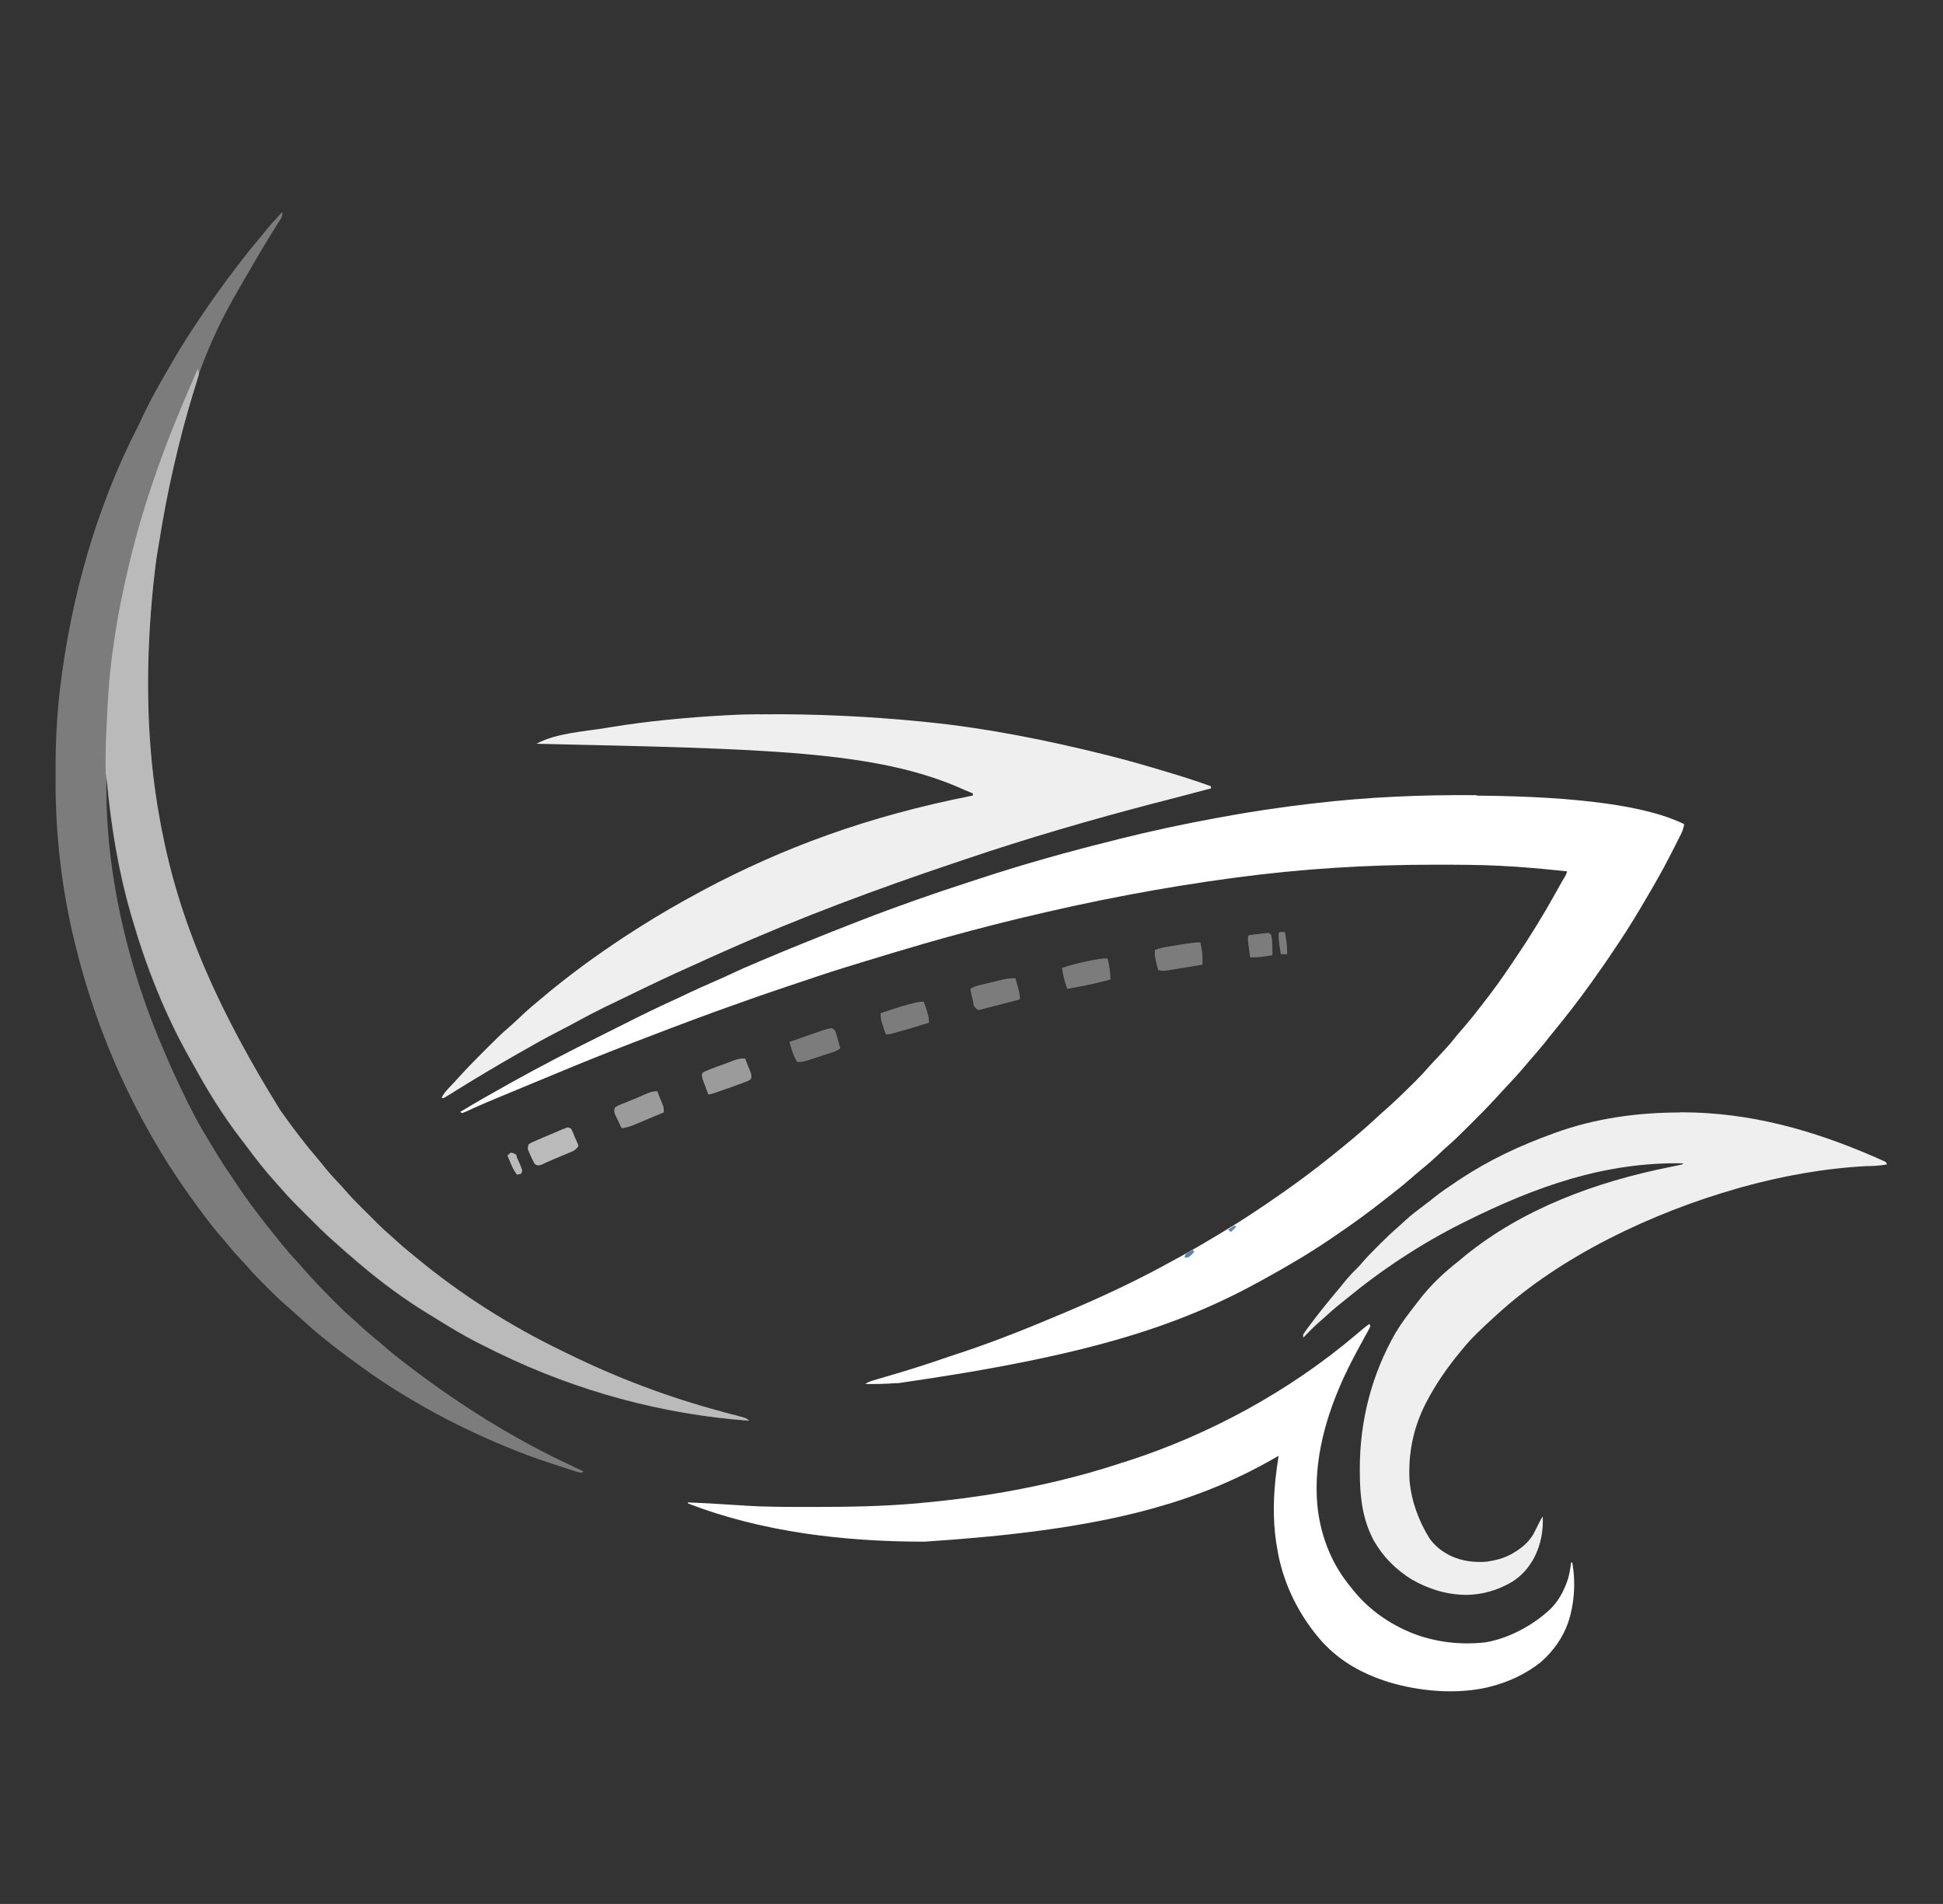 <?xml version="1.0" encoding="UTF-8"?>
<svg id="Layer_1" xmlns="http://www.w3.org/2000/svg" version="1.1" viewBox="0 0 2048 2007">
  <rect x="0" y="0" width="2048" height="2007" fill="#333333" stroke="none"/>
  <!-- Generator: Adobe Illustrator 29.7.1, SVG Export Plug-In . SVG Version: 2.1.1 Build 8)  -->
  <defs>
    <style>
      .st0 {
        fill: #6085ae;
      }

      .st1 {
        fill: #7c7c7c;
      }

      .st2 {
        fill: #5782ad;
      }

      .st3 {
        fill: #bababa;
      }

      .st4 {
        fill: #fff;
      }

      .st5 {
        fill: #9b9b9b;
      }

      .st6 {
        fill: #efefef;
      }
    </style>
  </defs>
  <path class="st4" d="M1557,838.7h2.4c105.9,1,177.8,11.1,215.8,30.1-.7,5-2.6,9.1-4.9,13.5l-1.2,2.3c-1.3,2.4-2.4,5-3.7,7.4l-1.3,2.5c-6.8,13.5-13.9,26.8-21.5,39.8-1.8,3-3.5,6.1-5.3,9.1-9.7,16.8-19.7,33.3-30.4,49.4-1.6,2.3-3.2,4.8-4.8,7.1-7.6,11.7-15.7,23.1-23.8,34.5l-1.9,2.6c-12.5,17.6-25.8,34.6-39.5,51.3-2.6,3.2-5.2,6.4-7.7,9.7-5.2,6.5-10.6,12.7-16.1,19-1.7,2-3.3,3.9-5,5.9-7.9,9.4-16.4,18.5-24.8,27.4-1.9,2-3.6,3.9-5.4,5.9-9.3,10.2-19,20-28.8,29.7l-2.2,2.2c-9.1,9.1-15.9,15.7-20.6,19.6-3.4,2.9-6.8,6.2-10.1,9.3-5.7,5.4-11.5,10.5-17.6,15.4-3.8,3.1-7.6,6.5-11.4,9.7-7.1,6.3-14.5,12.1-22,18-2.3,1.8-4.6,3.5-6.9,5.4-16.5,13-33.6,25.4-51.1,37.2-2,1.4-3.9,2.6-5.9,4-21.7,14.8-44.5,28.1-67.5,40.8l-3.4,1.9c-86.7,47.9-180.8,79.5-383.6,108.6h-2.4c-10.9.8-21.6,1-32.5.9,3.9-2.6,7.8-3.6,12.2-4.9l5.6-1.6,2.9-.9c20.9-6,41.4-12.4,61.9-19.5,4.2-1.5,8.3-2.8,12.5-4.2,31.4-10.2,62.4-22.1,92.9-34.8l3.5-1.5c42.6-17.5,84.9-36.4,125.3-58.5,2.7-1.5,5.4-2.9,8.1-4.4,15.4-8.2,30.4-17,45.2-25.9,3.4-2.1,6.9-4.1,10.3-6.2,15.6-9.3,30.6-19.3,45.6-29.5l2.5-1.8c24.2-16.4,47.5-33.8,70.1-52.3,1.8-1.5,3.5-2.8,5.3-4.3,11.8-9.6,23.4-19.5,34.7-30,2.4-2.3,5-4.5,7.5-6.8,11.3-9.8,21.9-20.2,32.4-30.6l2.6-2.6c4.6-4.6,9-9.3,13.2-14.2,3.4-3.9,7-7.6,10.7-11.5,5.8-6.2,11.4-12.2,16.6-18.9,2.9-3.6,6-7.1,9-10.6,6-7,11.7-14,17.3-21.3,1.3-1.7,2.5-3.2,3.8-4.9,9.9-12.7,19.4-25.7,28.3-39.1,2.1-3.1,4.2-6.2,6.3-9.3,14.5-21.5,28.1-43.5,40.7-66.2,1.7-3,3.4-6.1,5.1-9.1l3.1-5.5,1.5-2.5c1.5-2.2,2.6-4.6,3.2-7-16.7-1.8-33.6-3.4-50.4-4.6l-3.7-.3c-4.2-.3-8.5-.5-12.7-.7l-2.8-.2c-22.8-1.2-45.7-1.2-68.5-1.2h-2.9c-69.8,0-139.2,4.3-208.4,13.6l-3.1.4c-74.6,10-148.5,24.2-221.8,41.9l-3.8.9c-33.8,8.2-67.4,17.1-100.7,26.7l-2.3.7c-19.2,5.6-38.4,11.3-57.5,17.2-7,2.2-14.1,4.4-21.2,6.5-16.6,5.1-33.1,10.6-49.5,16.2-3.7,1.3-7.4,2.4-11.1,3.7-25.4,8.5-50.5,17.3-75.6,26.4l-3.9,1.4c-15.3,5.6-30.4,11.3-45.6,17-3,1.2-6.1,2.3-9.1,3.5-36.8,14-73.4,28.2-109.8,43.5-8.1,3.4-16.3,6.8-24.4,10.1-13.6,5.6-27.1,11.3-40.7,16.9l-2.3,1-6.5,2.7-2.1.9c-3.8,1.7-7.5,3.2-11.4,5l-2.4,1.1c-1.6.7-3.1,1.5-4.7,2.2-1.9.8-3.7,1.6-5.7,2.3l-2.3-1.1c17.2-10.4,34.8-20.4,52.3-30.1l3-1.7c29.3-16.2,58.8-31.7,88.8-46.5,9.5-4.7,19-9.5,28.5-14.3,18.2-9.2,36.4-18.1,55-26.5,4-1.9,8-3.7,12-5.7,9.4-4.5,19-8.7,28.6-12.9,6.6-2.8,13-5.8,19.4-8.8,8.3-3.9,16.7-7.5,25.2-11.1l2.3-1c33.5-14.2,67.3-27.8,101.1-41,2.2-.9,4.3-1.7,6.5-2.5,37.7-14.7,76-28,114.4-40.5,3.7-1.2,7.3-2.4,11.1-3.6,46.1-15.2,92.8-28.2,139.9-39.9l6.5-1.7c33.3-8.3,66.7-15.5,100.4-21.7l3.3-.6c32.9-6.2,65.9-11.1,99.1-15,.9,0,1.9-.2,2.8-.3,56.9-6.7,113.7-9.1,170.9-8.6"/>
  <path class="st1" d="M297.7,224.2c0,2.2-.5,4.2-1.4,5.9l-1.9,3-2.2,3.4-2.3,3.7c-1.7,2.6-3.3,5.3-4.9,7.9l-1.3,2.1c-4.7,7.5-9.2,15.2-13.6,22.8l-1.2,2.1c-2.6,4.6-5.3,9.1-8,13.7l-2,3.3c-3.8,6.7-7.6,13.3-11.5,20.1l-1.6,2.8c-15.4,27.3-28.2,55.8-38.3,85.4-1.3,5-2.7,9.9-4.3,14.8-5.1,16-9.4,32.1-13.4,48.5-1.1,4.2-2.2,8.4-3.1,12.7-6.5,25.8-12.1,51.9-16.4,78.2l-.8,4.8c-.7,4-1.3,8-2,12-.4,2.5-.8,5.1-1.3,7.6-2.1,12.2-3.5,24.5-4.8,36.8,0,.9-.2,1.9-.3,2.8-7.7,77.3-7.8,155.6,4.8,232.3l.4,2.3c15.9,95.9,49.4,189.1,128.8,317.3.6.8,1.1,1.6,1.7,2.3,11.9,16.8,24.4,33.3,37.8,48.9,2.6,3,5.2,6.2,7.6,9.3,4.5,5.6,9.4,10.9,14.3,16.1,3,3.2,6.1,6.6,8.9,9.9,3.9,4.5,7.9,8.7,12.1,12.8l2.3,2.3c1.6,1.6,3,3,4.6,4.6,2.3,2.3,4.7,4.7,7,7l4.5,4.5,2.1,2.1c4.2,4.2,8.5,8.1,13,12,2.4,2.2,4.9,4.3,7.3,6.6,4.7,4.3,9.6,8.4,14.6,12.4,2.4,2.1,5,4,7.4,6.1,46.2,38.1,97.7,70.6,151.6,96.7,2,1,3.8,1.9,5.8,2.8,51.9,25.6,106.2,46.1,162.1,61.1l2.5.7c4.2,1.2,8.4,2.3,12.6,3.3l4.7,1.3,4.2,1.1c2.2.7,4,1.8,5.5,3.3-91.5-6.7-181.3-31.2-263.9-71.3l-2.7-1.3c-4.3-2.2-8.7-4.3-13-6.5-2.3-1.2-4.5-2.3-6.8-3.4-15.2-7.7-29.7-16.6-44.2-25.6-2.8-1.8-5.8-3.5-8.6-5.3-24.8-15.1-48.4-32.7-70.5-51.4l-1.9-1.6c-7.4-6.4-14.9-12.7-22.1-19.3-1.7-1.5-3.3-3-5.1-4.5-8.8-7.7-17.1-16.2-25.5-24.5-2.5-2.5-5.1-5.1-7.6-7.6-1.7-1.7-3.3-3.3-5-5l-2.3-2.3c-4.9-5-9.6-10.1-14.2-15.5-1.6-1.8-3.1-3.5-4.7-5.2-11.6-12.8-22-26.1-32.2-39.9-1.9-2.4-3.6-4.9-5.5-7.2-18.8-24.5-35.1-50.9-49.8-77.8-1.3-2.3-2.5-4.5-3.8-6.8-26.3-46.5-46-96.7-60.9-147.9l-1.2-4.1c-13.5-46.7-21-94.6-25.6-142.9-1.7,96.9,22.2,198.7,60.9,287.4,1.5,3.3,2.9,6.8,4.3,10.1,6.7,15.3,13.8,30.3,21.2,45.2l1.4,2.7c5.8,11.7,12.1,23.2,19.1,34.4,1.2,2,2.3,3.9,3.5,5.9,6.3,10.6,12.7,21,19.7,31,1.4,2,2.6,4,4,6.1,14.4,21.9,30.3,42.7,46.9,63,1.5,1.9,2.9,3.6,4.4,5.5,5.1,6.3,10.4,12.3,15.9,18.2,2.1,2.3,4.2,4.6,6.2,7,10.4,11.8,21.3,23.1,32.4,34.3l3.1,3.1c5.1,5.1,10.2,10,15.6,14.6,3.1,2.6,6.1,5.5,9,8.2,5.3,5,10.9,9.7,16.4,14.2,3,2.4,6,5,8.9,7.5,7.2,6.3,14.6,12.2,22.2,18,2.4,1.9,4.8,3.6,7.2,5.5,52.8,40,110.1,75.7,170.2,103.4,3.6,1.7,7.1,3.4,10.7,5.2l-3.3,1.1c-1.7-.3-3.6-.8-5.7-1.5l-3.4-1.1-3.7-1.2-3.9-1.3c-4-1.3-8.1-2.6-12.1-3.9l-3.6-1.2c-31.6-10.3-62.3-23.4-92.1-37.8l-3.2-1.6c-16.1-7.7-31.5-16.3-46.9-25.2l-2.8-1.7c-29.9-17.3-57.8-37.4-85.1-58.5l-2.3-1.9c-8.4-6.5-16.5-13.2-24.4-20.5-1.5-1.3-2.9-2.6-4.4-3.9-4.2-3.7-8.4-7.4-12.6-11.3-1.6-1.5-3.2-2.8-4.9-4.3-6.4-5.5-12.3-11.3-18.2-17.2-1.7-1.7-3.3-3.3-5.1-5.1-5.3-5.3-10.6-10.7-15.5-16.4-2.8-3.3-5.9-6.5-8.8-9.6-5.2-5.6-10.2-11.3-14.9-17.1-2.3-2.7-4.5-5.5-6.9-8.1-7.5-8.7-14.4-17.9-21.2-27.2l-1.8-2.3c-14-19-27.4-38.6-39.5-58.9l-2.5-4.2c-40.1-67.1-69.2-139.3-87.6-215.1l-.6-2.3c-13.4-55.5-20-112.4-19.8-169.5v-11.5c0-27.6,1.2-55.2,4.4-82.7l.3-2.3c11.2-94.7,37.9-190.3,81.5-275.3,1.9-3.6,3.5-7.2,5.2-10.9,5.8-12.5,12.4-24.7,19.2-36.7l1.7-2.9c11.4-20.3,23.1-40.2,36.2-59.4,1.3-2,2.6-3.9,3.9-5.9,12.3-18.4,25.2-36.4,38.7-53.9,1.7-2.3,3.4-4.4,5.1-6.7,5.6-7.3,11.4-14.4,17.2-21.3,2.7-3.1,5.4-6.5,7.9-9.7,5.5-6.8,11.4-13.1,17.2-19.4"/>
  <path class="st6" d="M800.5,753c58-.7,115.4,2.1,173.1,7.8l2.8.3c64.7,6.5,128.9,19.5,192,35.3l2.3.6c19.5,4.9,38.8,10.5,58,16.3l3.3,1c15,4.4,29.8,9.3,44.4,14.5v2.3l-3.5.9-2.3.6-20.9,5.5c-10.8,2.8-21.5,5.7-32.3,8.4-67.5,17.6-134.5,37.1-200.6,59.5-3.6,1.3-7.2,2.4-11,3.7-81.7,27.4-162.8,57.6-241.5,92.7l-3.6,1.6c-8.1,3.6-16.3,7.2-24.4,11-2.9,1.3-5.8,2.6-8.7,3.9-21.7,9.7-43.2,19.9-64.6,30.4-4.7,2.3-9.5,4.6-14.3,6.9-16.3,7.6-32.1,16-47.9,24.6-5.2,2.7-10.4,5.5-15.7,8.2-11.4,5.9-22.5,12.1-33.6,18.5-2.3,1.3-4.5,2.6-6.9,3.9-21.2,12.1-42.2,24.7-63.1,37.6l-2.8,1.8c-1.8,1.1-3.4,2.2-5.1,3.2-1.9,1.2-3.8,2.3-5.8,3.4h-2.3c1.8-4.4,4.8-7.5,8-11l3.7-3.9,2-2.1c1.8-1.9,3.4-3.7,5.1-5.6,9.2-10.1,18.7-19.7,28.3-29.3l2.1-2.1c8.8-8.8,15.5-15.2,20.1-19.1,3.1-2.6,6.1-5.4,9-8.1l3.8-3.5,1.9-1.8c7-6.6,14.2-12.8,21.7-18.9,2.4-2,4.9-4,7.3-6.1,29.5-24.3,60.7-46.4,92.9-66.9l2.2-1.4c21.1-13.4,42.6-25.8,64.6-37.6l3.6-2c82.6-43.8,171.5-77.4,283.6-99.4v-2.3l-2.3-.9c-2.4-1-4.9-2.1-7.3-3.1-91.9-41.3-208-42.8-450.3-48.3,20.4-11.2,50.6-12.9,73.5-16.7l3.7-.6c40.3-6.7,81.3-10.4,122.1-12.7l4.3-.2c10.3-.6,20.6-.8,30.8-.9"/>
  <path class="st6" d="M1770.6,1172.5h2.7c71.5.2,137.2,18.7,202.5,47l3.6,1.6,3.3,1.5,2.9,1.3,2.3,1.2,1.1,2.3c-4.8.9-9.5,1.4-14.4,1.6-1.6,0-3,.2-4.6.2h-2.4c-45.4,2.4-89.7,10.5-133.5,22.7l-3.7,1.1c-88.2,25.2-184.5,70.4-252.4,132.6l-3.1,2.8c-11.7,10.7-23.6,21.6-33.6,34l-1.4,1.7c-14,16.9-26.4,34.5-36.4,53.9l-1.2,2.3c-12.7,25.2-18.1,52.1-16.6,80.2,2,22,9.5,42.5,21.1,61.2,6,8.4,13.6,14.1,22.8,18.6,11.7,5.3,24.7,7,37.4,5.9,9-1.4,17.5-3.3,25.7-7.8l2.9-1.7c8.4-5,15.6-10.9,20.6-19.5,2.1-3.9,4-7.8,5.9-11.7,1.2-2.5,2.6-4.9,4-7.1.8,15.3-2,29.8-8.9,43.4-6.1,11.1-13,19-23.6,25.8-14.9,8.7-30.8,13.4-48.1,13.6-20.6-.2-39.5-6-57.4-16.2-17-10.6-30.2-23.8-40.1-41.1-12.4-23.3-14.7-47.5-14.7-73.5v-2.4c0-50.3,12.5-99.1,37.6-142.9,6.3-10.5,13.6-20.1,21.1-29.7,1.4-1.8,2.6-3.4,4-5.2,11.9-15.5,26.7-29.5,42.2-41.4,1.9-1.6,3.6-3.1,5.5-4.7,61.7-50.2,138.8-78.3,215.9-93.8l2.7-.6c1.7-.3,3.3-.7,5.1-1,2-.4,3.8-.8,5.8-1.3l1.1-1.1c-83-1.7-156.2,24.8-229.4,61.2l-3.6,1.8c-43.7,21.9-84.9,49.1-122.6,80.2-2.6,2.2-5.2,4.2-7.8,6.3-4.7,3.7-9.2,7.7-13.6,11.8-2.3,2.1-4.6,4.1-7,6.2-5.9,5.1-11.3,10.8-16.7,16.3v-3.3c1.5-2.4,3.1-4.7,4.8-7l1.6-2.1c9.2-12.5,19.1-24.6,29-36.5,2.3-2.6,4.4-5.3,6.6-8,4.6-5.7,9.3-11.1,14.6-16.1,2.2-2.2,4.1-4.3,6.1-6.7,4.7-5.5,9.8-10.6,14.9-15.7s3.2-3.2,4.8-4.8c5.2-5.2,10.5-10.3,16.1-15.1,2.7-2.3,5.4-4.9,8-7.3,7.5-7,15.8-13.1,24-19.3,2.7-2.1,5.4-4.1,8-6.3,7.1-5.6,14.5-10.6,22-15.6,1.4-1,2.7-1.9,4.2-2.8,30.4-20.3,63.8-36,98.3-48.4l2.4-.9c41.9-15.3,87.5-21.6,132-21.5"/>
  <path class="st4" d="M1443.4,1395.5l1.1,2.3c-.8,1.9-1.9,4-3.2,6.4l-1.1,2c-.8,1.4-1.5,2.7-2.3,4.1-1.6,2.8-3.1,5.8-4.7,8.6l-2.3,4.3c-4.2,7.8-8.3,15.6-12,23.6l-1.3,2.6c-19.9,42.7-33.2,89.3-29.1,136.8,2.7,27.8,11.9,54.7,28.2,77.6,2.5,3.4,5.1,6.8,7.7,10l1.6,2c16.5,20.7,38.2,35.9,62.7,45.8,24.9,9.6,50.6,12.6,77.2,9.6,21.9-3.7,44.4-15.1,61.6-29.2l3-2.6,2.5-2.2c9.7-8.9,15.7-20.6,19.8-33,1.6-5.7,2.5-11.4,3.3-17.2h1.1c3.8,20.8,2.3,43.7-4.4,63.6-5.9,16.5-15.7,29.9-28.6,41.4-15.9,12.7-35.2,21.6-54.9,26.3l-2.4.6c-33,7.3-70.9,3.9-102.9-5.7-27.6-8.7-50.7-21.2-70.6-42.8-23-26-39.1-57.4-46-91.4-.7-3.6-1.3-7.3-1.9-11l-.4-2.4c-3.7-24.7-2.9-50.8.4-75.5l.3-2.4c.6-4.4,1.3-8.8,1.9-13.1l-1.8,1c-91.9,53.5-195.3,78-371.5,89.5-83.8,0-170.6-9.9-249.2-40.3v-1.1c15.3.6,30.4,1.5,45.7,2.5,4.4.3,8.8.6,13.3.8l2.5.2c22.9,1.4,45.9,1.3,68.8,1.3h3.2c35.3,0,70.5-.6,105.7-3.6l3.4-.3c30.6-2.7,61-6.6,91.3-11.9l2.7-.5c39-7,77.3-16.2,115-28.4,3.4-1.2,7-2.3,10.5-3.3,87.5-28.2,171.7-74,241.9-133.5l2-1.7c1.3-1.1,2.5-2.2,3.8-3.2,2.6-2.3,5.3-4.3,8.1-6.3"/>
  <path class="st3" d="M208.6,388.9c.8,2.4,1.2,4.1.8,6.7l-.7,2.3-.8,2.7-.9,2.9c-.7,2.2-1.3,4.3-2,6.5l-1.1,3.4c-15.8,51.8-27.6,104.4-36.1,157.8-.4,2.5-.8,5.1-1.3,7.6-2.1,12.2-3.5,24.5-4.8,36.8,0,.9-.2,1.9-.3,2.8-7.7,77.3-7.8,155.6,4.8,232.3l.4,2.3c15.9,95.9,49.4,189.1,128.8,317.3.6.8,1.1,1.6,1.7,2.3,11.9,16.8,24.4,33.3,37.8,48.9,2.6,3,5.2,6.2,7.6,9.3,4.5,5.6,9.4,10.9,14.3,16.1,3,3.2,6.1,6.6,8.9,9.9,3.9,4.5,7.9,8.7,12.1,12.8l2.3,2.3c1.6,1.6,3,3,4.6,4.6,2.3,2.3,4.7,4.7,7,7l4.5,4.5,2.1,2.1c4.2,4.2,8.5,8.1,13,12,2.4,2.2,4.9,4.3,7.3,6.6,4.7,4.3,9.6,8.4,14.6,12.4,2.4,2.1,5,4,7.4,6.1,46.2,38.1,97.7,70.6,151.6,96.7,2,1,3.8,1.9,5.8,2.8,51.9,25.6,106.2,46.1,162.1,61.1l2.5.7c4.2,1.2,8.4,2.3,12.6,3.3l4.7,1.3,4.2,1.1c2.2.7,4,1.8,5.5,3.3-91.5-6.7-181.3-31.2-263.9-71.3l-2.7-1.3c-4.3-2.2-8.7-4.3-13-6.5-2.3-1.2-4.5-2.3-6.8-3.4-15.2-7.7-29.7-16.6-44.2-25.6-2.8-1.8-5.8-3.5-8.6-5.3-24.8-15.1-48.4-32.7-70.5-51.4l-1.9-1.6c-7.4-6.4-14.9-12.7-22.1-19.3-1.7-1.5-3.3-3-5.1-4.5-8.8-7.7-17.1-16.2-25.5-24.5-2.5-2.5-5.1-5.1-7.6-7.6-1.7-1.7-3.3-3.3-5-5l-2.3-2.3c-4.9-5-9.6-10.1-14.2-15.5-1.6-1.8-3.1-3.5-4.7-5.2-11.6-12.8-22-26.1-32.2-39.9-1.9-2.4-3.6-4.9-5.5-7.2-18.8-24.5-35.1-50.9-49.8-77.8-1.3-2.3-2.5-4.5-3.8-6.8-26.3-46.5-46-96.7-60.9-147.9l-1.2-4.1c-12.8-44.4-20.6-90-24.8-135.9-.3-3.1-.7-6.1-1.3-9.1-.6-2.6-.7-5-.7-7.6v-10.5c0-15.2.8-30.3,1.6-45.3v-2.3c1.3-22.8,2.7-45.3,6.1-67.9.4-2.3.7-4.8,1-7.1,3.9-28,9.5-55.5,16.1-83l.6-2.5c15.6-65.3,38.8-128.1,65.7-189.5,2.1-4.6,4-9.3,6-13.9"/>
  <path class="st3" d="M598.4,1188.4l3.3,1.1c1.9,2.9,2.9,6.2,4.2,9.3l1.2,2.6,1.1,2.5,1,2.3.4,2.1c-1.5,2.2-3.3,3.9-5.5,5-1.4.6-2.7,1.2-4.1,1.8l-2.3,1c-2.3,1-4.7,2-7,2.9-2.3,1-4.6,2-7,2.9-1.5.6-2.8,1.3-4.3,1.9-2.7,1.2-5.4,2.3-8,3.7-1.3.6-2.9.9-4.7,1l-2.7-1.2c-1.8-2.7-3-5.2-4.3-8.1l-1.1-2.3c-.9-2.1-1.7-4.1-2.4-6.3.2-1.6.6-3.1,1.1-4.5,2.6-1.6,5.4-2.8,8.2-4l2.5-1.1c2.6-1.2,5.3-2.3,8-3.4,1.8-.8,3.6-1.6,5.4-2.3,8.4-3.7,14.1-6,17-7"/>
  <path class="st5" d="M693,1150.5c1.1,2.8,2.3,5.8,3.3,8.6l1,2.4.9,2.3.9,2.2c.4,1.4.6,3.6.6,6.6-5.3,2.3-10.6,4.4-15.8,6.6-1.8.8-3.6,1.5-5.4,2.3-2.5,1.1-5.2,2.2-7.7,3.2l-2.4,1c-4.4,1.8-8.4,3-13.2,3.6-1.4-2.8-2.6-5.8-4-8.6l-1.2-2.4-1.1-2.3-1-2.2c-.4-1.4-.5-2.9-.4-4.5l.9-2.1c1.2-.8,2.5-1.5,4.1-2.2l2.5-1.1,2.8-1.1,5.8-2.3,2.9-1.2c2.8-1.2,5.6-2.3,8.4-3.5l2.5-1.1c1.7-.7,3.2-1.4,4.8-2.1,3.8-1.6,6.3-2.3,10.5-2.3M785.4,1115.9c1.2,2.8,2.3,5.8,3.4,8.6l1,2.4.9,2.3.9,2.2c.3,1.4.5,2.9.4,4.5l-1,2.2c-1.6.9-3.4,1.7-5.4,2.4l-3.4,1.3-3.6,1.3-3.7,1.4c-2.4.9-4.8,1.8-7.2,2.5-2.8,1-5.7,2.1-8.5,3-6.7,2.5-10.9,3.7-12.6,3.7-1.2-3-2.3-6.2-3.4-9.2l-1-2.6-.9-2.5-.9-2.3c-.3-1.5-.5-3-.6-4.5l1.2-2.2c2.7-1.4,5.6-2.5,8.4-3.6l2.5-1c1.8-.7,3.6-1.3,5.4-2,2.7-1,5.5-2,8.2-3,1.8-.7,3.5-1.3,5.3-2l2.4-.9c4.2-1.5,7.6-2.4,12.1-2.1"/>
  <path class="st1" d="M973.6,1055.8c3.9,9.9,5.7,17.3,5.6,22.2-10.3,3.3-20.6,6.4-30.9,9.3l-3.2.9-3,.8-2.7.8c-1.6.3-3.5.5-5.7.5-1-2.6-1.9-5.3-2.7-8l-.8-2.3c-1.5-4.2-2.2-7.6-2-12,24.6-8.4,39.8-12.5,45.6-12.2"/>
  <path class="st1" d="M876.7,1083.7l3.3,2.3c.6,1.3,1.1,2.8,1.6,4.4l.7,2.5.7,2.6.8,2.7c.6,2.3,1.2,4.4,1.9,6.7-3,3-6.6,3.8-10.6,5.1l-2.5.8c-1.8.6-3.5,1.2-5.2,1.7-2.6.9-5.3,1.8-8,2.6-1.7.6-3.4,1.1-5.1,1.7l-2.4.8c-4.1,1.3-7.6,2.2-11.9,1.8-.7-1.5-1.4-2.8-2.1-4.3l-1.2-2.4c-1.9-4.7-3.2-9.6-4.6-14.4,5.5-1.9,10.9-3.7,16.4-5.7,1.9-.7,3.7-1.3,5.6-2,2.6-.9,5.3-1.9,8-2.7l2.4-.9c5.7-2,9.8-3,12.1-3.2"/>
  <path class="st1" d="M1070.4,1031.3c.8,2.8,1.5,5.8,2.3,8.6l.7,2.4c1,3.9,1.6,7.1,1.6,11.2-6.3,1.7-12.5,3.3-18.8,4.9-2.2.6-4.3,1.1-6.5,1.7-3,.8-6.2,1.6-9.2,2.3l-2.9.8-2.7.7-2.3.6h-2.1c-1.2-1-2.3-2.1-3.3-3.3-1-1.2-1.4-2.7-1.3-4.5l-.6-2.5-.6-2.6-.6-2.6c-.5-2.2-1-4.4-1.4-6.6,3.8-2.5,7.3-3.4,11.7-4.4l2.4-.6c1.8-.4,3.4-.8,5.2-1.2,2.6-.6,5.3-1.3,7.9-1.9,1.7-.4,3.4-.8,5.1-1.2l2.3-.6c4.5-1,8.5-1.5,13.1-1.3"/>
  <path class="st1" d="M1167.3,1010.2c2.2,7.4,2.8,14.6,3.3,22.2-15,4.4-30.3,7.1-45.6,10-2-5.6-3.7-11-4.7-16.7-.2-1.1-.4-2.1-.5-3.1l-.4-2.3c7.6-2.6,15.2-4.6,23-6.3l3.4-.7c10.1-2.2,17.2-3.2,21.4-3"/>
  <path class="st1" d="M1265.3,993.4c.4,2.1.8,4,1.1,6.1l.6,3.4c.4,3.1.5,6,.5,9.2v4.8c-6,1-11.8,2-17.8,2.9-2.1.3-4,.7-6.1,1-2.9.5-5.8,1-8.7,1.4l-2.7.5c-4.2.7-7.3,1-11.5-.2-.6-2.3-1.1-4.5-1.7-6.9l-1-3.8c-.7-3.6-.9-6.9-.7-10.5,5-1.8,9.7-2.8,15-3.6l2.3-.4c1.7-.3,3.2-.5,4.8-.8,2.4-.4,4.9-.8,7.3-1.2,8.7-1.4,14.9-2,18.4-1.9"/>
  <path class="st1" d="M1337.7,983.5l2.3,2.3c1.3,7,1.3,14,1.1,21.1-7.9,1.5-15.4,2.4-23.4,2.3-.4-2.6-.8-5.3-1.1-8,0-.8-.2-1.5-.3-2.3-.6-4-1.1-7.9-.8-12l1.1-1.1c3.4-.6,7-1,10.5-1.3l3-.4,2.8-.3,2.6-.3h2.2Z"/>
  <path class="st3" d="M538.2,1215.1c1.5,0,3,.5,4.4,1.1s2.2,1.9,2.2,3.9l1.1,2.3,1.1,2.5,1.1,2.4c.9,2.2,1.7,4.4,2.4,6.6l-1.1,3.3c-1.5.5-3,.9-4.4,1.1-3.2-3.8-5-8-6.9-12.5l-.9-2.2c-.8-1.8-1.5-3.5-2.3-5.3.9-1.2,2-2.3,3.3-3.3"/>
  <path class="st1" d="M1348.8,982.4h5.6c1.4,7.8,2.5,15.4,2.3,23.4h-6.7c-.4-2.4-.8-4.9-1.1-7.3l-.6-4.1c-.4-3.6-.7-7-.5-10.8l1.1-1.1h-.1Z"/>
  <path class="st2" d="M1257.5,1317.5l1.1,2.3c-1.2,1.4-2.7,2.9-4.5,4.4s-3.6,1.9-5.6,1.1l1.1-3.3c2.4-1.8,5.1-3,7.8-4.4"/>
  <path class="st0" d="M1300.9,1291.9l2.3,1.1-5.6,5.6-3.3-2.3,6.7-4.5h0Z"/>
</svg>